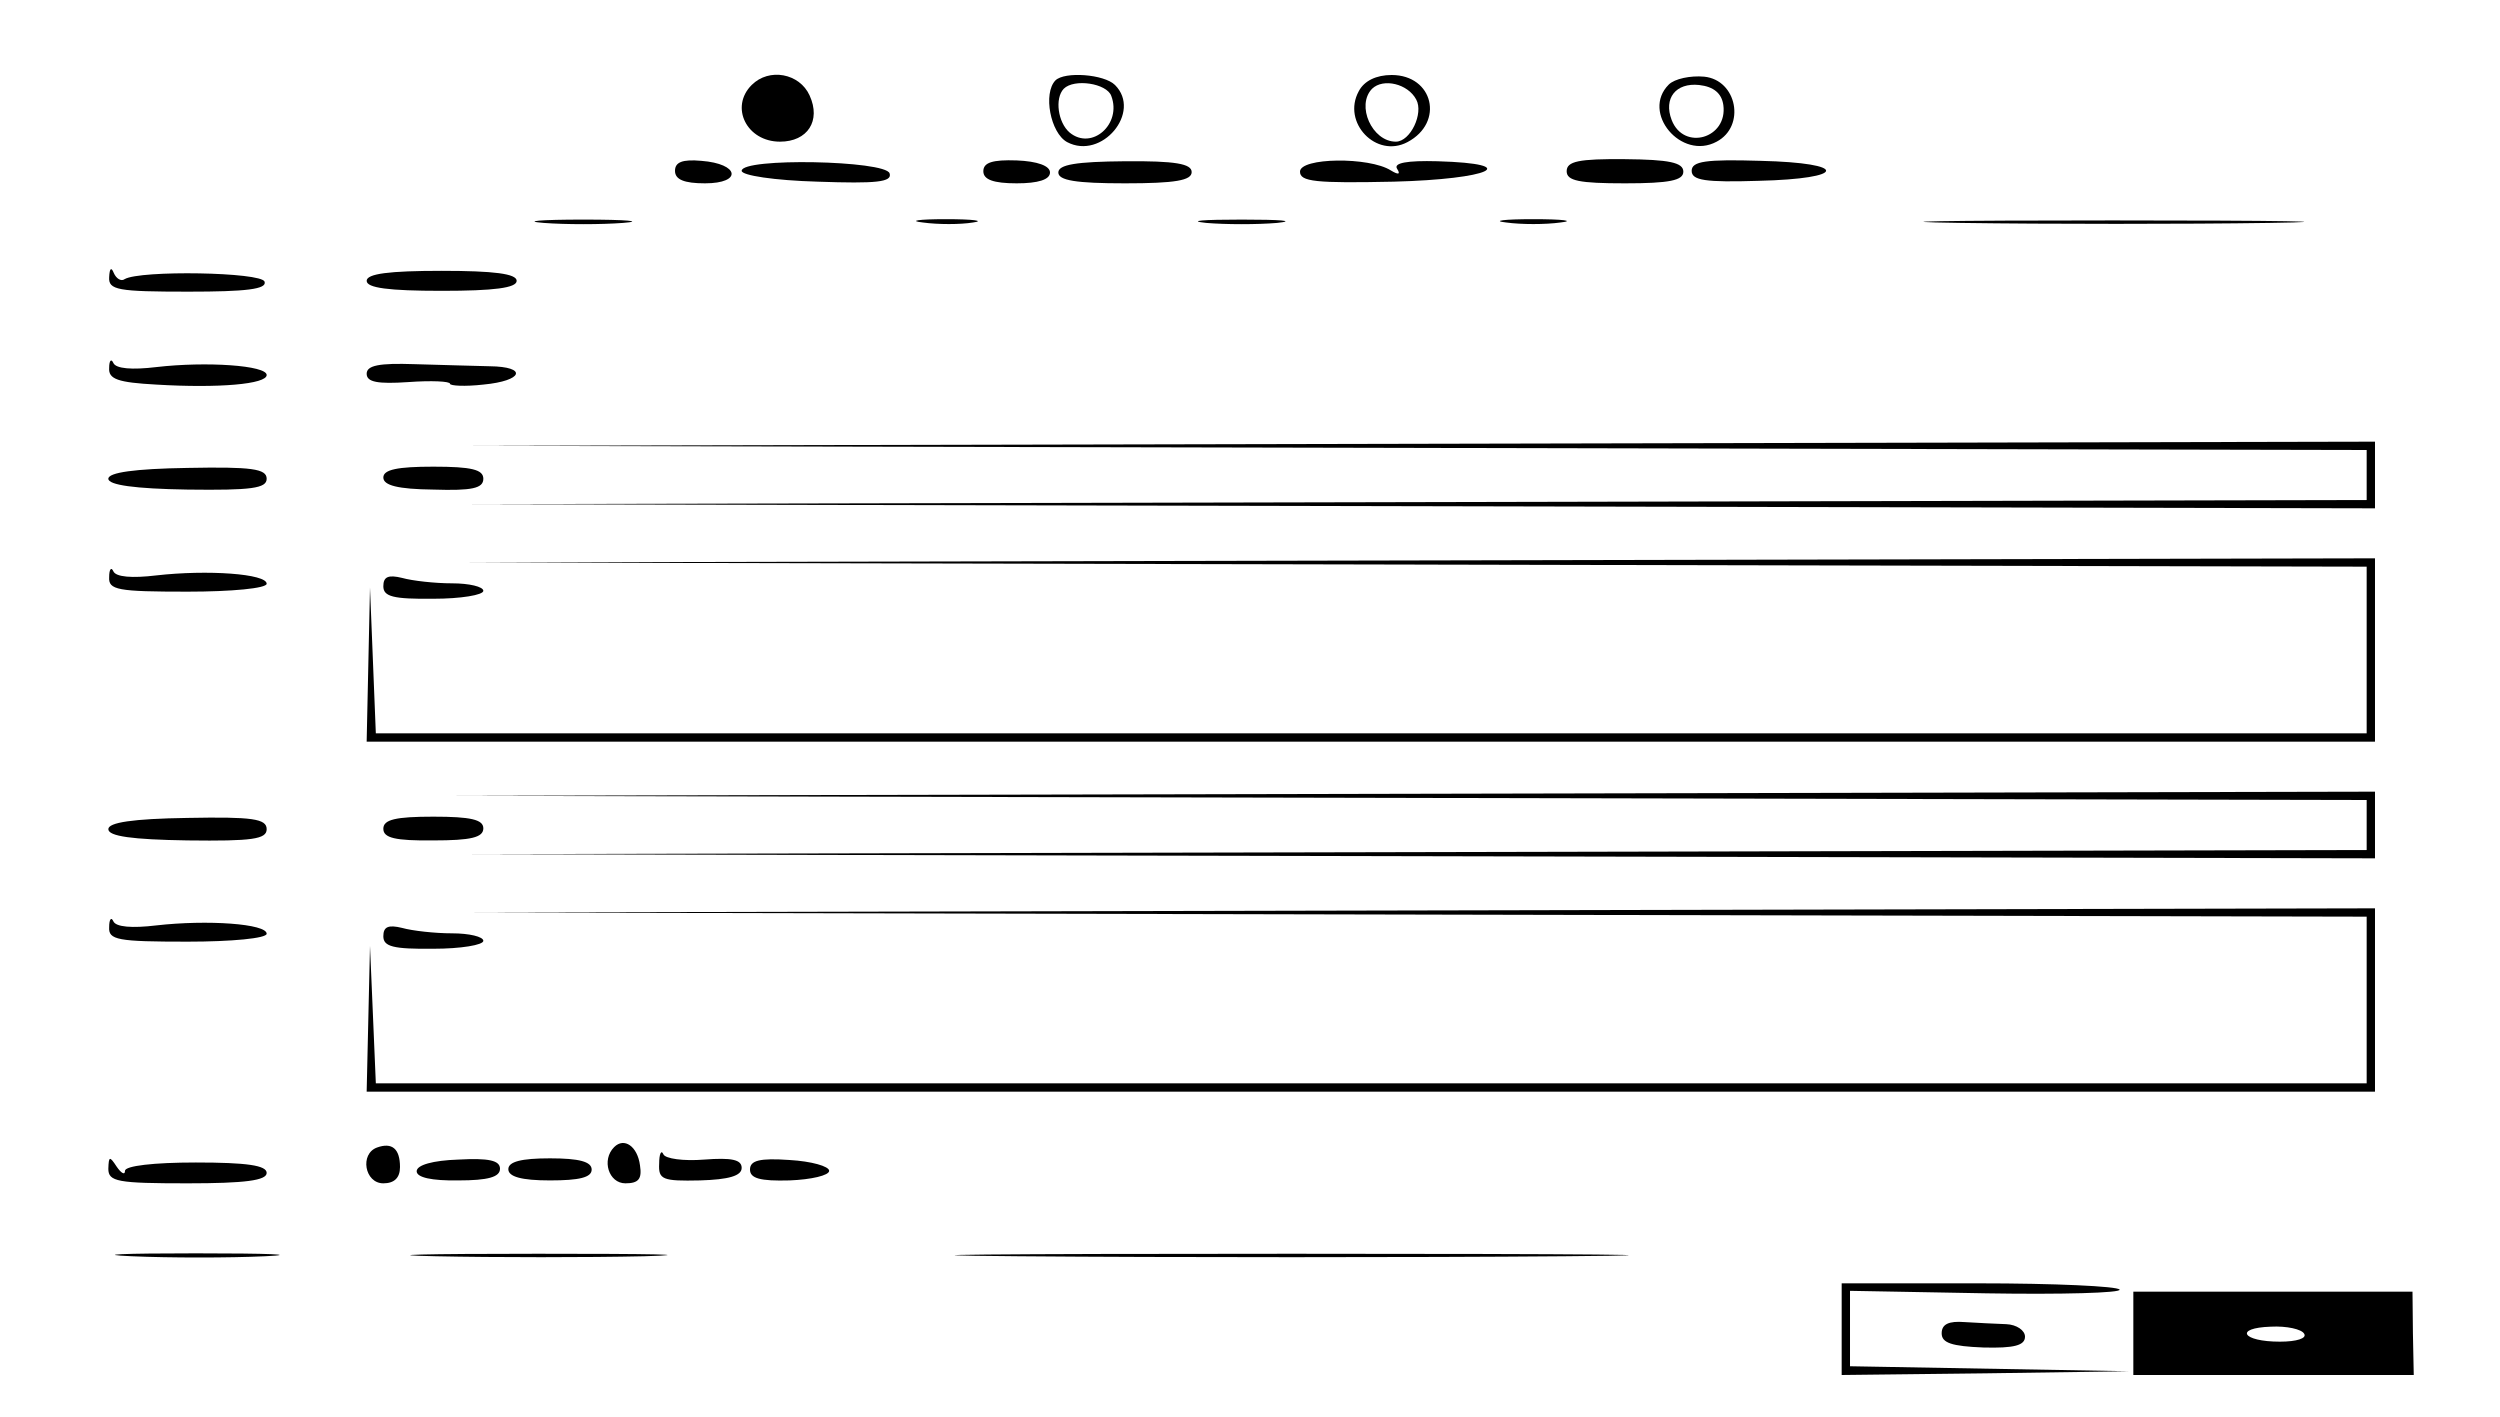 <?xml version="1.0" standalone="no"?>
<!DOCTYPE svg PUBLIC "-//W3C//DTD SVG 20010904//EN"
 "http://www.w3.org/TR/2001/REC-SVG-20010904/DTD/svg10.dtd">
<svg version="1.0" xmlns="http://www.w3.org/2000/svg"
 width="300pt" height="170pt" viewBox="0 0 300 170"
 preserveAspectRatio="xMidYMid meet">
<g transform="translate(0,170) scale(0.05,-0.05)"
fill="#000000" stroke="none">
<path d="M1804 3196 c-53 -53 -12 -136 68 -136 66 0 99 50 71 111 -24 53 -97
67 -139 25z"/>
<path d="M2533 3207 c-30 -31 -12 -126 28 -148 83 -44 180 72 115 137 -26 26
-121 33 -143 11z m134 -37 c26 -68 -47 -132 -100 -88 -28 24 -36 82 -14 105
25 25 103 13 114 -17z"/>
<path d="M3261 3181 c-41 -75 42 -162 117 -122 89 47 62 161 -38 161 -37 0
-66 -14 -79 -39z m138 -20 c18 -33 -14 -101 -49 -101 -57 0 -96 87 -57 127 27
26 86 12 106 -26z"/>
<path d="M4005 3197 c-67 -67 30 -183 115 -137 70 37 49 148 -30 156 -33 3
-71 -5 -85 -19z m131 -49 c11 -80 -95 -111 -124 -36 -20 52 10 90 66 84 35 -4
54 -20 58 -48z"/>
<path d="M1620 2990 c0 -21 22 -30 72 -30 90 0 83 47 -9 54 -45 4 -63 -3 -63
-24z"/>
<path d="M1780 2990 c0 -11 78 -23 182 -26 142 -5 180 -1 173 20 -10 31 -355
38 -355 6z"/>
<path d="M2360 2989 c0 -20 24 -29 80 -29 52 0 80 9 80 26 0 16 -30 27 -80 29
-58 2 -80 -5 -80 -26z"/>
<path d="M2540 2986 c0 -19 42 -26 160 -26 121 0 160 7 160 27 0 20 -39 27
-160 26 -117 -1 -160 -8 -160 -27z"/>
<path d="M3120 2988 c0 -24 37 -28 225 -24 232 6 312 43 105 49 -73 2 -106 -4
-97 -18 9 -14 3 -15 -15 -4 -52 33 -218 31 -218 -3z"/>
<path d="M3760 2989 c0 -23 30 -29 140 -29 107 0 140 7 140 28 0 22 -34 29
-140 30 -111 1 -140 -5 -140 -29z"/>
<path d="M4060 2990 c0 -23 33 -28 160 -24 214 5 218 43 5 48 -131 4 -165 -1
-165 -24z"/>
<path d="M1305 2865 c52 -4 138 -4 190 0 52 4 10 8 -95 8 -104 0 -147 -4 -95
-8z"/>
<path d="M2215 2866 c36 -5 90 -5 120 0 30 4 1 8 -65 8 -66 0 -91 -4 -55 -8z"/>
<path d="M2895 2865 c47 -4 123 -4 170 0 47 5 9 8 -85 8 -93 0 -132 -3 -85 -8z"/>
<path d="M3615 2866 c36 -5 94 -5 130 0 36 4 7 8 -65 8 -71 0 -101 -4 -65 -8z"/>
<path d="M4706 2865 c207 -3 540 -3 740 0 200 3 31 6 -376 6 -407 0 -571 -3
-364 -6z"/>
<path d="M262 2735 c-2 -31 20 -35 190 -35 139 0 189 6 183 24 -7 23 -299 28
-336 6 -8 -6 -20 1 -26 15 -6 15 -10 11 -11 -10z"/>
<path d="M880 2726 c0 -17 52 -24 180 -24 126 0 180 7 180 24 0 17 -54 24
-180 24 -127 0 -180 -7 -180 -24z"/>
<path d="M262 2517 c-2 -27 21 -35 113 -40 150 -9 265 1 265 23 0 23 -144 33
-265 19 -58 -7 -97 -4 -103 10 -5 11 -10 6 -10 -12z"/>
<path d="M880 2503 c0 -20 26 -25 100 -20 55 4 100 2 100 -4 0 -5 36 -7 80 -2
96 9 107 43 15 44 -36 1 -117 3 -180 5 -85 3 -115 -3 -115 -23z"/>
<path d="M3405 2325 l2275 -5 0 -60 0 -60 -2275 -5 -2275 -5 2285 -5 2285 -5
0 80 0 80 -2285 -5 -2285 -5 2275 -5z"/>
<path d="M260 2251 c0 -15 63 -24 190 -26 154 -2 190 3 190 26 0 24 -36 29
-190 26 -127 -2 -190 -11 -190 -26z"/>
<path d="M920 2254 c0 -19 35 -28 120 -29 93 -3 120 3 120 26 0 22 -28 29
-120 29 -86 0 -120 -7 -120 -26z"/>
<path d="M3395 2045 l2285 -5 0 -200 0 -200 -2389 0 -2389 0 -7 175 -7 175 -4
-185 -4 -185 2410 0 2410 0 0 220 0 220 -2295 -5 -2295 -5 2285 -5z"/>
<path d="M262 2015 c-2 -31 20 -35 188 -35 106 0 190 8 190 19 0 24 -142 34
-265 20 -58 -7 -97 -4 -103 10 -5 11 -10 5 -10 -14z"/>
<path d="M920 1993 c0 -25 24 -31 120 -30 66 0 120 9 120 19 0 10 -34 18 -75
18 -41 0 -95 6 -120 13 -33 8 -45 3 -45 -20z"/>
<path d="M3385 1485 l2295 -5 0 -60 0 -60 -2275 -5 -2275 -5 2285 -5 2285 -5
0 80 0 80 -2305 -5 -2305 -5 2295 -5z"/>
<path d="M260 1410 c0 -17 57 -25 190 -27 156 -2 190 3 190 27 0 25 -34 30
-190 27 -132 -2 -190 -11 -190 -27z"/>
<path d="M920 1411 c0 -22 28 -29 120 -28 90 0 120 7 120 29 0 21 -30 28 -120
28 -91 0 -120 -7 -120 -29z"/>
<path d="M3405 1205 l2275 -5 0 -200 0 -200 -2389 0 -2389 0 -7 165 -7 165 -4
-175 -4 -175 2410 0 2410 0 0 220 0 220 -2285 -5 -2285 -5 2275 -5z"/>
<path d="M262 1175 c-2 -31 20 -35 188 -35 106 0 190 8 190 19 0 24 -142 34
-265 20 -58 -7 -97 -4 -103 10 -5 11 -10 5 -10 -14z"/>
<path d="M920 1153 c0 -25 24 -31 120 -30 66 0 120 9 120 19 0 10 -34 18 -75
18 -41 0 -95 6 -120 13 -33 8 -45 3 -45 -20z"/>
<path d="M905 646 c-42 -15 -30 -86 15 -86 26 0 40 13 40 39 0 44 -19 60 -55
47z"/>
<path d="M1474 647 c-31 -31 -13 -87 27 -87 32 0 40 11 35 43 -6 46 -38 68
-62 44z"/>
<path d="M1582 607 c-2 -38 8 -42 98 -40 69 2 100 11 100 30 0 20 -24 25 -90
20 -49 -4 -94 2 -98 13 -5 11 -10 1 -10 -23z"/>
<path d="M260 595 c0 -31 22 -35 190 -35 139 0 190 7 190 25 0 18 -47 25 -170
25 -101 0 -170 -8 -170 -20 0 -11 -9 -6 -20 10 -17 26 -19 25 -20 -5z"/>
<path d="M1000 589 c0 -15 36 -23 100 -22 71 0 100 8 100 28 0 20 -27 26 -100
22 -61 -2 -100 -13 -100 -28z"/>
<path d="M1220 594 c0 -18 31 -27 100 -27 70 0 100 7 100 26 0 19 -30 27 -100
27 -69 0 -100 -8 -100 -26z"/>
<path d="M1800 593 c0 -21 24 -28 95 -26 52 2 95 12 95 23 0 11 -43 23 -95 26
-72 5 -95 -1 -95 -23z"/>
<path d="M316 385 c91 -4 235 -4 320 0 85 4 10 7 -166 7 -176 0 -245 -3 -154
-7z"/>
<path d="M1046 385 c141 -3 366 -3 500 0 134 4 19 6 -256 6 -275 0 -385 -3
-244 -6z"/>
<path d="M2445 385 c360 -3 950 -3 1310 0 360 3 66 6 -655 6 -720 0 -1015 -3
-655 -6z"/>
<path d="M4420 210 l0 -110 345 4 345 5 -335 6 -335 6 0 90 0 91 328 -6 c181
-3 324 1 319 9 -5 8 -157 15 -338 15 l-329 0 0 -110z"/>
<path d="M5120 200 l0 -100 336 0 337 0 -2 100 -1 100 -335 0 -335 0 0 -100z
m410 -1 c7 -11 -18 -19 -58 -19 -91 0 -111 33 -22 36 38 2 74 -6 80 -17z"/>
<path d="M4660 200 c0 -23 24 -31 100 -34 74 -2 100 5 100 26 0 15 -20 29 -45
30 -25 1 -70 3 -100 5 -38 3 -55 -5 -55 -27z"/>
</g>
</svg>

